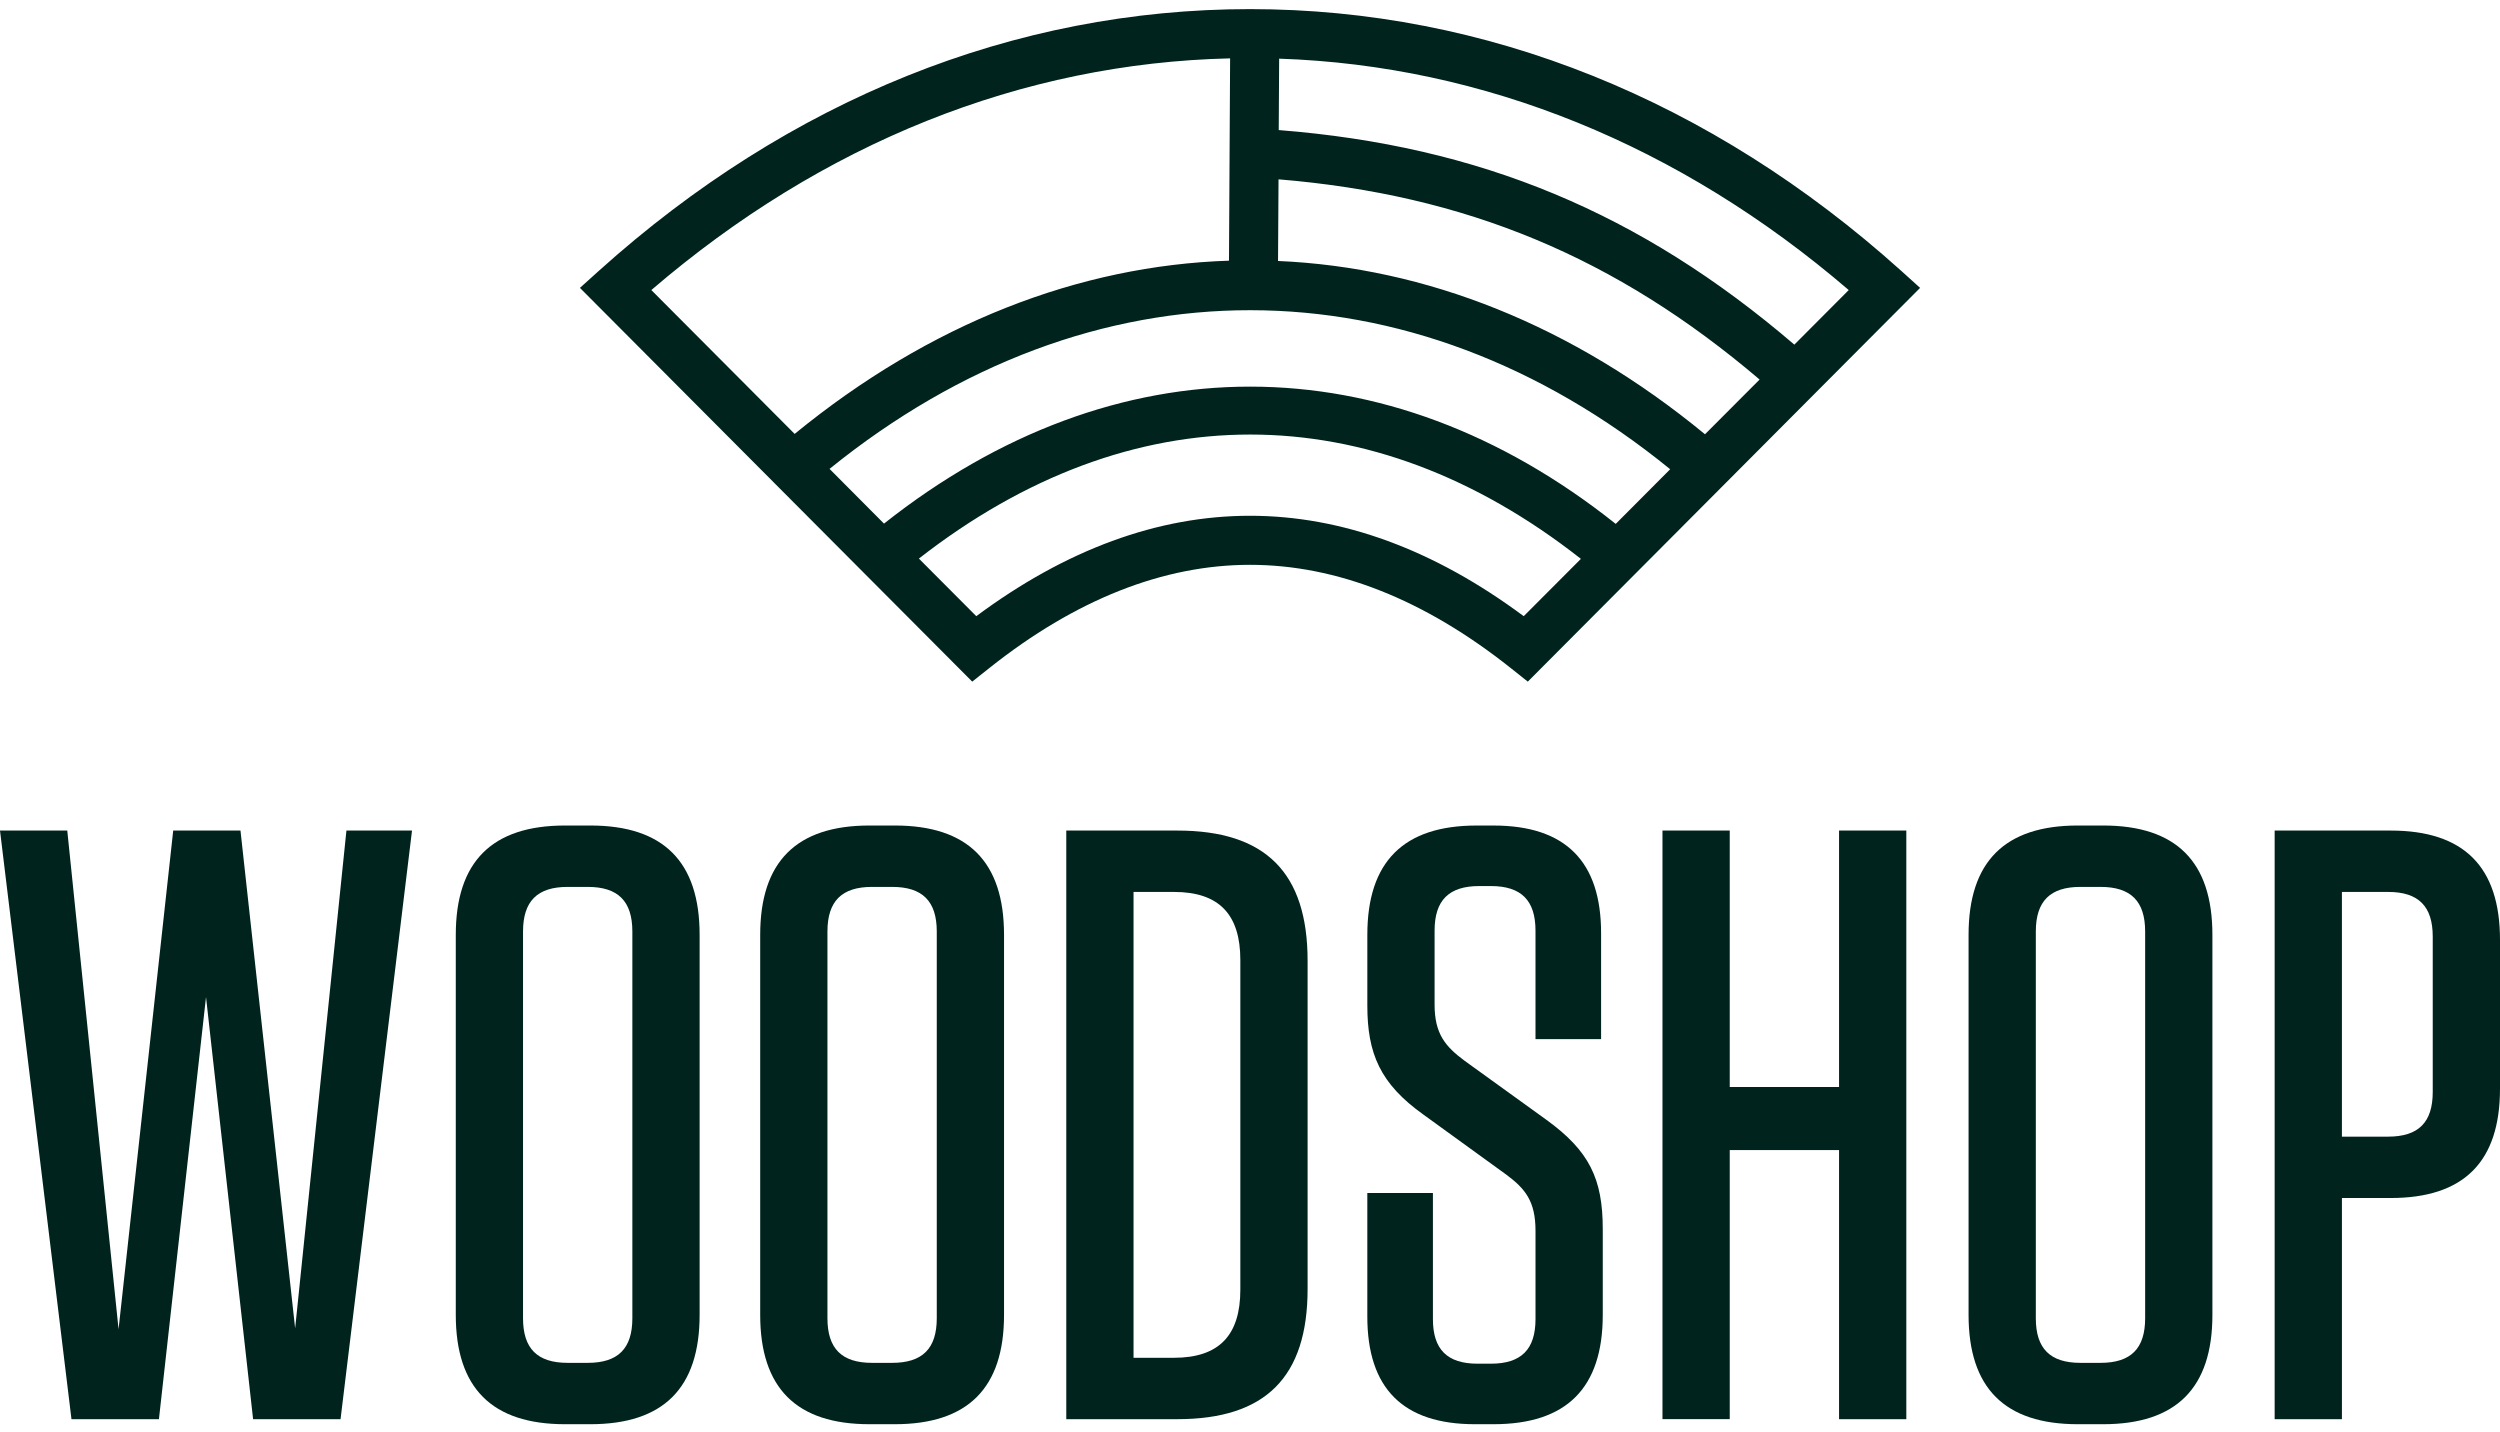 <?xml version="1.0" encoding="utf-8"?>
<!-- Generator: Adobe Illustrator 17.0.0, SVG Export Plug-In . SVG Version: 6.00 Build 0)  -->
<!DOCTYPE svg PUBLIC "-//W3C//DTD SVG 1.1//EN" "http://www.w3.org/Graphics/SVG/1.1/DTD/svg11.dtd">
<svg version="1.1" id="Layer_1" xmlns="http://www.w3.org/2000/svg" xmlns:xlink="http://www.w3.org/1999/xlink" x="0px" y="0px"
	 width="192px" height="110px" viewBox="0 0 192 110" enable-background="new 0 0 192 110" xml:space="preserve">
<g>
	<g>
		<g>
			<path fill="#00241D" d="M145.992,20.78C131.386,7.648,114.099,0.7,96,0.7c-18.099,0-35.386,6.948-49.986,20.08l-1.475,1.329
				l30.128,30.241l1.319-1.049c6.62-5.258,13.358-7.922,20.015-7.922c6.663,0,13.395,2.664,20.015,7.922l1.319,1.049l30.128-30.241
				L145.992,20.78z M50.023,22.276C63.176,10.979,78.482,4.849,94.472,4.483l-0.086,15.537c-11.506,0.377-22.98,4.811-33.357,13.304
				L50.023,22.276z M117.021,47.323c-6.883-5.118-13.95-7.712-21.021-7.712c-7.072,0-14.138,2.594-21.021,7.712l-4.408-4.424
				c16.296-12.712,34.654-12.696,50.842,0.022L117.021,47.323z M124.088,40.235c-17.636-14.041-38.453-14.063-56.197-0.022
				l-4.182-4.203c20.107-16.264,44.567-16.242,64.56,0.027L124.088,40.235z M130.944,33.352
				c-10.177-8.38-21.447-12.82-32.791-13.309l0.038-6.27c14.375,1.184,25.914,5.985,36.946,15.376L130.944,33.352z M137.806,26.468
				c-11.813-10.123-24.159-15.263-39.599-16.479l0.032-5.484c15.731,0.527,30.779,6.641,43.744,17.771L137.806,26.468z"/>
		</g>
	</g>
	<g>
		<g>
			<path fill="#00241D" d="M0,63.787h5.166l3.939,38.296l4.198-38.296h5.166l4.198,38.231l3.939-38.231h5.037l-5.489,45.206h-6.716
				l-3.616-32.419l-3.616,32.419H5.489L0,63.787z"/>
		</g>
		<g>
			<path fill="#00241D" d="M45.336,109.38h-1.937c-5.618,0-8.395-2.777-8.395-8.395v-29.19c0-5.619,2.777-8.396,8.395-8.396h1.937
				c5.618,0,8.395,2.777,8.395,8.396v29.19C53.731,106.603,50.954,109.38,45.336,109.38z M45.142,68.114h-1.55
				c-2.325,0-3.423,1.098-3.423,3.423v29.707c0,2.325,1.098,3.423,3.423,3.423h1.55c2.325,0,3.423-1.098,3.423-3.423V71.537
				C48.565,69.212,47.467,68.114,45.142,68.114z"/>
		</g>
		<g>
			<path fill="#00241D" d="M68.715,109.38h-1.937c-5.619,0-8.395-2.777-8.395-8.395v-29.19c0-5.619,2.777-8.396,8.395-8.396h1.937
				c5.618,0,8.395,2.777,8.395,8.396v29.19C77.11,106.603,74.333,109.38,68.715,109.38z M68.521,68.114h-1.55
				c-2.325,0-3.423,1.098-3.423,3.423v29.707c0,2.325,1.098,3.423,3.423,3.423h1.55c2.325,0,3.423-1.098,3.423-3.423V71.537
				C71.944,69.212,70.846,68.114,68.521,68.114z"/>
		</g>
		<g>
			<path fill="#00241D" d="M81.89,63.787h8.525c6.78,0,10.009,3.229,10.009,10.01v25.186c0,6.781-3.229,10.01-10.009,10.01H81.89
				V63.787z M87.056,104.278h3.1c3.487,0,5.102-1.744,5.102-5.231V73.732c0-3.487-1.615-5.231-5.102-5.231h-3.1V104.278z"/>
		</g>
		<g>
			<path fill="#00241D" d="M123.092,94.398v6.587c0,5.618-2.777,8.395-8.395,8.395h-1.421c-5.554,0-8.266-2.777-8.266-8.266v-9.493
				h5.038v9.687c0,2.325,1.098,3.423,3.423,3.423h1.033c2.325,0,3.423-1.098,3.423-3.423v-6.781c0-2.26-0.775-3.229-2.26-4.327
				l-6.329-4.585c-3.358-2.389-4.327-4.714-4.327-8.395v-5.424c0-5.619,2.777-8.396,8.395-8.396h1.292
				c5.554,0,8.266,2.777,8.266,8.266v8.137h-5.038v-8.331c0-2.325-1.097-3.423-3.423-3.423h-0.904c-2.325,0-3.423,1.098-3.423,3.423
				v5.683c0,2.26,0.84,3.229,2.325,4.327l6.264,4.52C122.058,88.392,123.092,90.523,123.092,94.398z"/>
		</g>
		<g>
			<path fill="#00241D" d="M141.239,83.484V63.787h5.166v45.206h-5.166V88.327h-8.395v20.665h-5.166V63.787h5.166v19.697H141.239z"
				/>
		</g>
		<g>
			<path fill="#00241D" d="M161.518,109.38h-1.937c-5.618,0-8.395-2.777-8.395-8.395v-29.19c0-5.619,2.777-8.396,8.395-8.396h1.937
				c5.618,0,8.395,2.777,8.395,8.396v29.19C169.913,106.603,167.136,109.38,161.518,109.38z M161.324,68.114h-1.55
				c-2.325,0-3.423,1.098-3.423,3.423v29.707c0,2.325,1.098,3.423,3.423,3.423h1.55c2.325,0,3.423-1.098,3.423-3.423V71.537
				C164.747,69.212,163.649,68.114,161.324,68.114z"/>
		</g>
		<g>
			<path fill="#00241D" d="M179.859,108.993h-5.166V63.787h8.912c5.618,0,8.395,2.777,8.395,8.395v11.431
				c0,5.618-2.777,8.395-8.395,8.395h-3.745V108.993z M183.411,68.501h-3.552v18.793h3.552c2.325,0,3.423-1.098,3.423-3.423V71.924
				C186.834,69.599,185.736,68.501,183.411,68.501z"/>
		</g>
	</g>
</g>
</svg>
